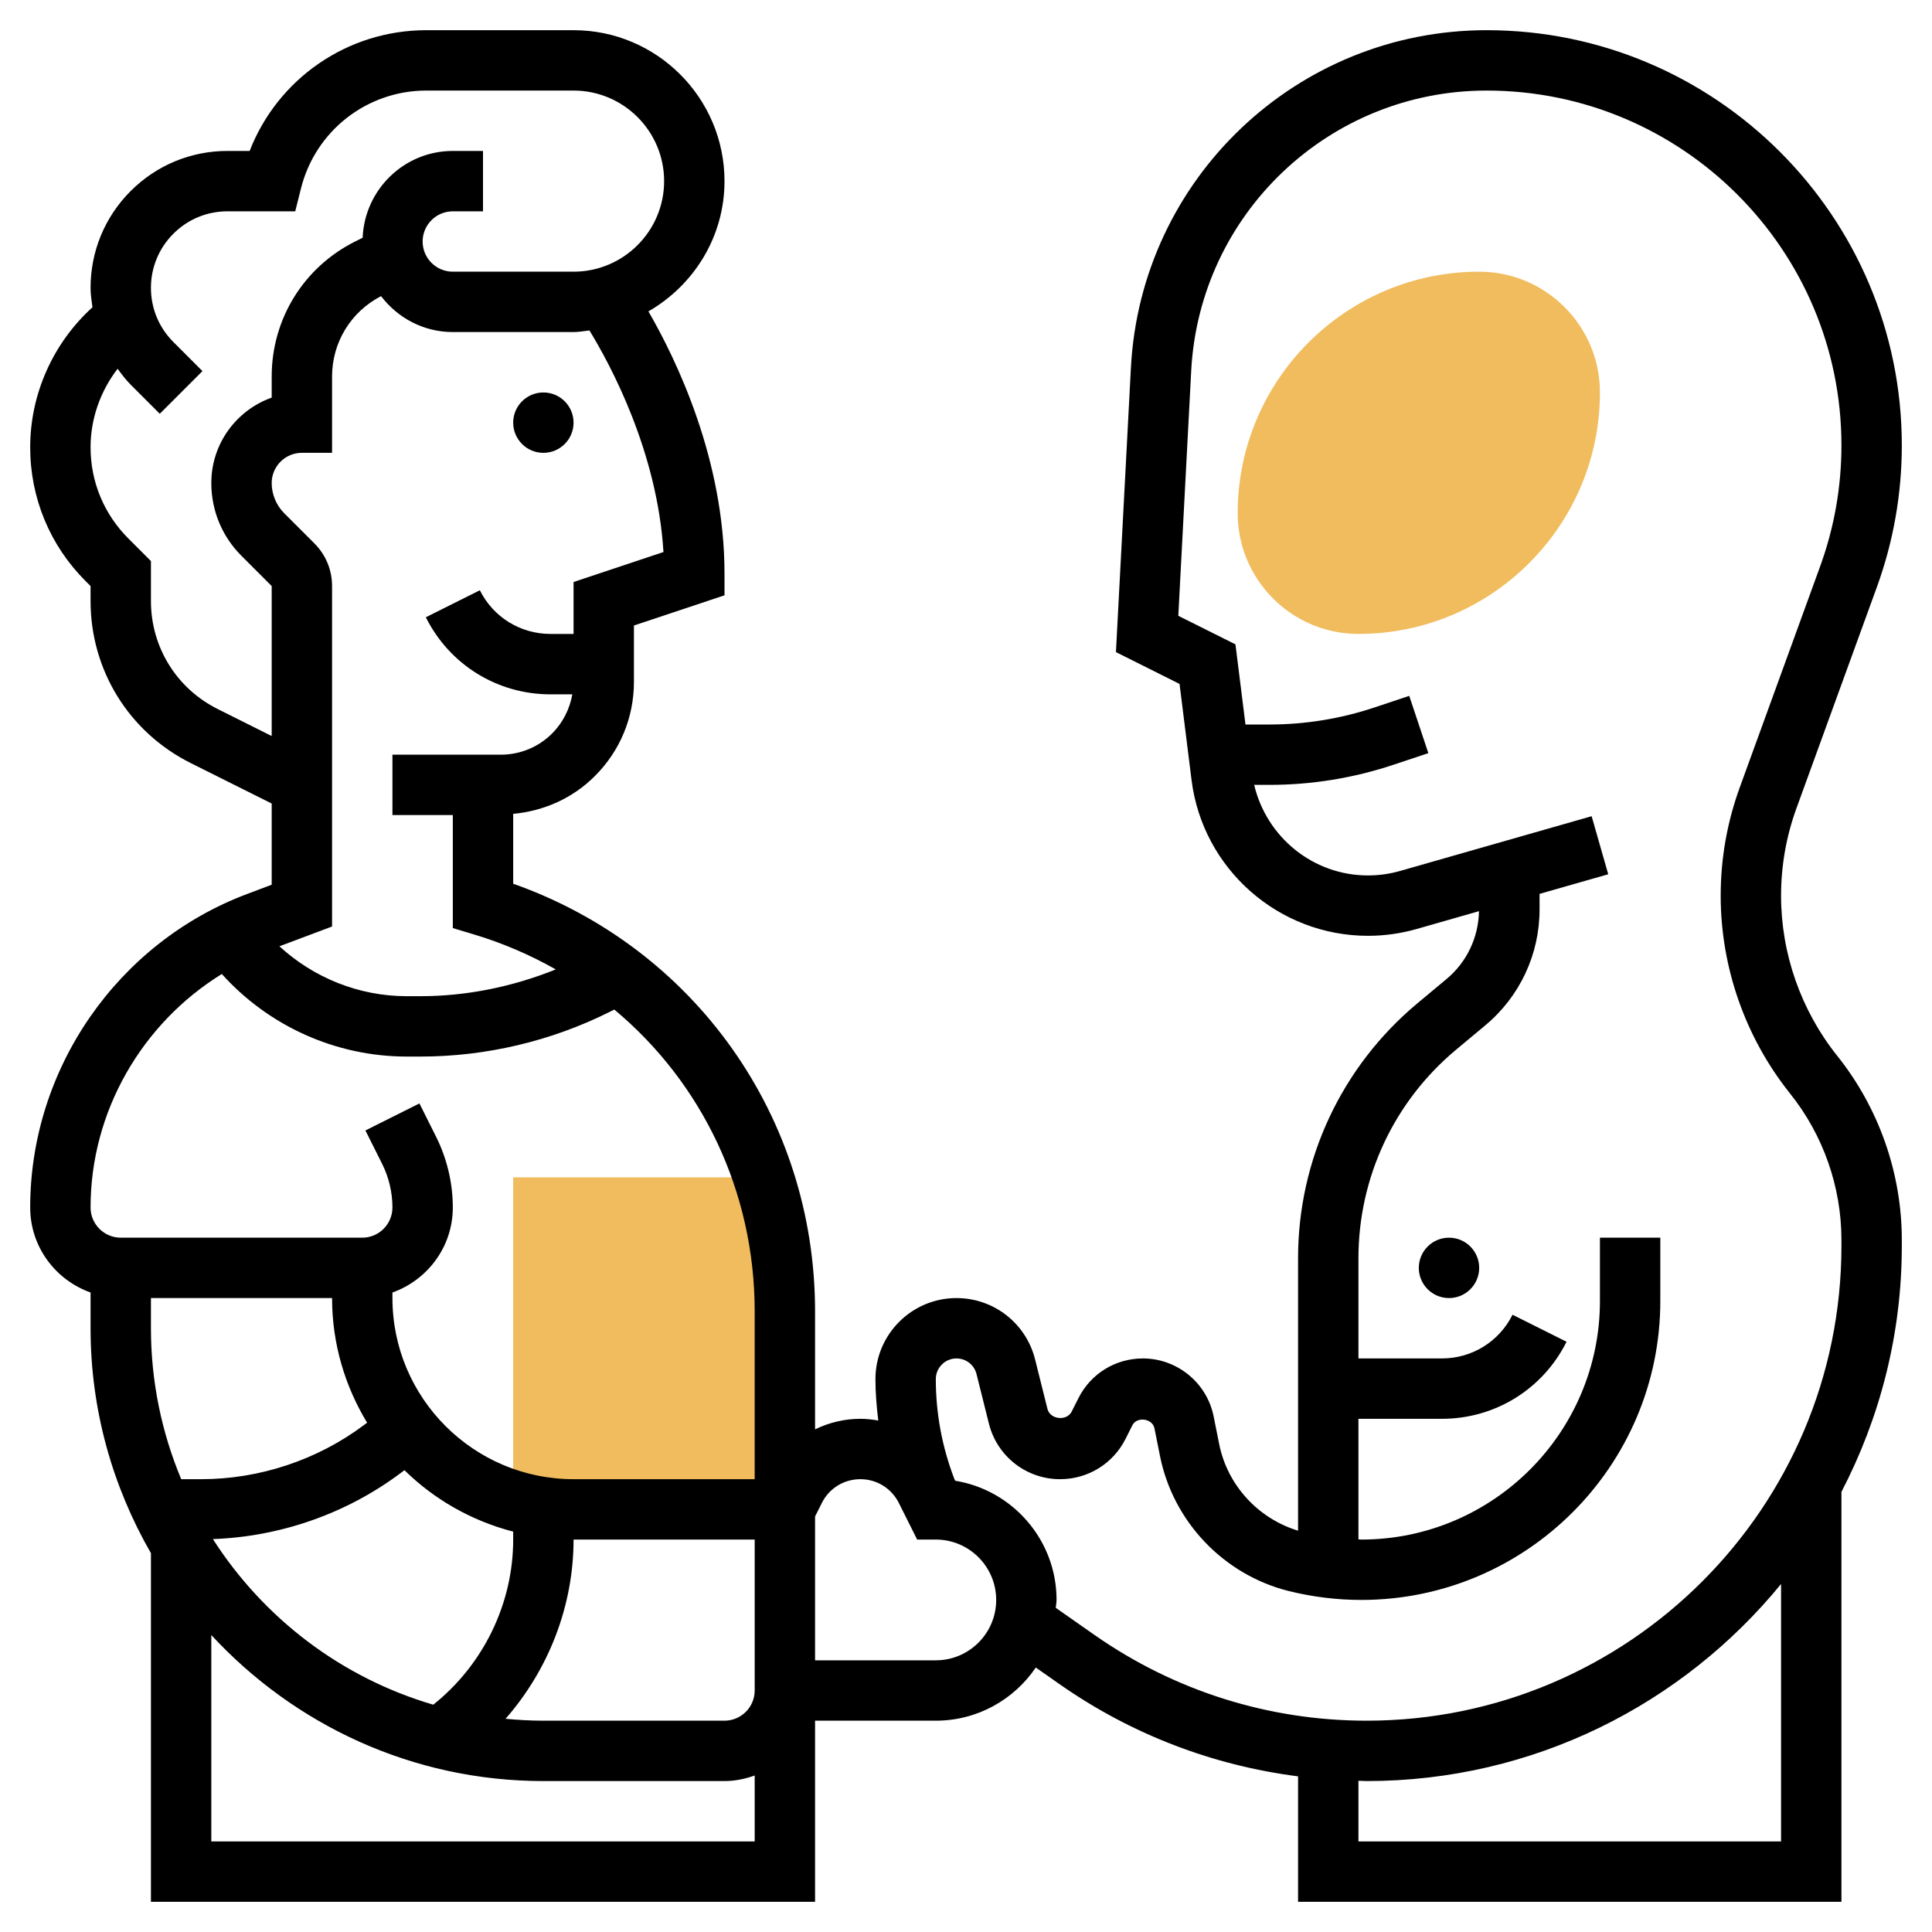 <svg id="_x33_0" enable-background="new 0 0 64 64" height="512" viewBox="0 0 64 64" width="512" xmlns="http://www.w3.org/2000/svg"><g><g><g><path d="m45 21c-2.206 0-4-1.794-4-4 0-4.411 3.589-8 8-8 2.206 0 4 1.794 4 4 0 4.411-3.589 8-8 8z" fill="#f0bc5e"/></g></g><g><path d="m19 50h7v-6.56c0-1.541-.252-3.036-.721-4.44h-8.279v10.706c.634.189 1.305.294 2 .294z" fill="#f0bc5e"/></g><g><circle cx="18" cy="14.001" r="1"/><path d="m59 29.671c0-.992.172-1.968.511-2.9l2.661-7.318c.549-1.51.828-3.092.828-4.7 0-7.583-6.17-13.753-13.753-13.753-6.278 0-11.454 4.911-11.784 11.18l-.496 9.422 2.107 1.054.398 3.187c.368 2.939 2.88 5.157 5.843 5.157.546 0 1.09-.076 1.618-.227l2.06-.589c-.017.871-.402 1.687-1.073 2.246l-.962.802c-2.516 2.098-3.958 5.178-3.958 8.452v9.022c-1.322-.402-2.34-1.504-2.613-2.868l-.183-.915c-.222-1.114-1.208-1.923-2.344-1.923-.912 0-1.731.507-2.138 1.321l-.222.441c-.162.323-.714.263-.801-.088l-.41-1.641c-.299-1.197-1.37-2.033-2.604-2.033-1.481 0-2.685 1.204-2.685 2.685 0 .462.039.918.094 1.372-.194-.034-.392-.057-.594-.057-.533 0-1.042.127-1.5.349v-3.909c0-6.438-3.988-12.04-10-14.166v-2.314c1.021-.095 1.973-.518 2.707-1.253.834-.833 1.293-1.941 1.293-3.121v-1.865l3-1v-.721c0-3.771-1.584-7.067-2.52-8.685 1.498-.864 2.52-2.464 2.52-4.315 0-2.757-2.243-5-5-5h-4.877c-2.619 0-4.924 1.61-5.853 4h-.734-.001c-1.211 0-2.35.472-3.206 1.328-.857.857-1.329 1.996-1.329 3.208 0 .218.033.43.063.643-1.3 1.179-2.063 2.867-2.063 4.639 0 1.674.652 3.248 1.835 4.431l.165.165v.496c0 2.288 1.271 4.344 3.317 5.367l2.683 1.341v2.69l-.803.302c-4.305 1.616-7.197 5.792-7.197 10.39 0 1.302.839 2.402 2 2.816v1.184c0 2.713.735 5.253 2 7.451v11.549h22v-6h4c1.376 0 2.592-.699 3.312-1.761l.794.556c2.368 1.657 5.063 2.686 7.894 3.049v4.156h18v-13.58c1.27-2.442 2-5.209 2-8.147v-.198c0-2.209-.76-4.375-2.14-6.1-1.199-1.5-1.86-3.384-1.86-5.304zm-54 13.329h6c0 1.512.429 2.922 1.161 4.129l-.095.071c-1.547 1.161-3.465 1.8-5.4 1.8h-.663c-.644-1.54-1.003-3.229-1.003-5zm8.267 5.8.131-.098c.986.969 2.224 1.678 3.602 2.035v.263c0 2.124-.99 4.149-2.647 5.47-3.046-.892-5.625-2.87-7.3-5.486 2.232-.08 4.425-.843 6.214-2.184zm5.733 2.2h6v5c0 .551-.449 1-1 1h-6c-.423 0-.84-.024-1.253-.063 1.427-1.629 2.253-3.741 2.253-5.937zm2.978-32.713-2.978.993v1.72h-.764c-.998 0-1.895-.555-2.341-1.447l-1.789.895c.788 1.575 2.37 2.553 4.13 2.553h.723c-.086.485-.315.942-.666 1.293-.456.456-1.062.706-1.707.706h-3.586v2h2v3.744l.712.214c.959.288 1.859.681 2.699 1.155-1.421.572-2.948.887-4.48.887h-.459c-1.575 0-3.076-.606-4.216-1.653l1.744-.655v-11.278c0-.534-.208-1.036-.586-1.414l-1-1c-.263-.263-.414-.628-.414-1 0-.551.449-1 1-1h1v-2.527c0-1.13.622-2.146 1.623-2.663.549.719 1.405 1.19 2.377 1.19h4c.18 0 .351-.035.526-.053.689 1.126 2.249 4.007 2.452 7.34zm-14.767 5.2c-1.364-.681-2.211-2.052-2.211-3.577v-1.324l-.75-.75c-.806-.806-1.25-1.878-1.25-3.018 0-.95.327-1.863.896-2.602.135.182.27.364.433.527l.964.964 1.414-1.414-.964-.964c-.479-.479-.743-1.116-.743-1.793s.264-1.314.743-1.793c.478-.479 1.115-.743 1.792-.743h2.245l.19-.757c.478-1.909 2.185-3.243 4.153-3.243h4.877c1.654 0 3 1.346 3 3s-1.346 3-3 3h-4c-.551 0-1-.449-1-1s.449-1 1-1h1v-2h-1c-1.612 0-2.921 1.28-2.987 2.876l-.249.124c-1.705.854-2.764 2.567-2.764 4.473v.699c-1.164.412-2 1.524-2 2.828 0 .912.355 1.77 1 2.414l1 1v4.968zm.137 8.778c1.551 1.725 3.778 2.735 6.124 2.735h.459c2.163 0 4.328-.511 6.261-1.478l.158-.079c2.894 2.413 4.65 6.02 4.65 9.997v5.56h-6c-3.309 0-6-2.691-6-6v-.184c1.161-.414 2-1.514 2-2.816 0-.808-.191-1.618-.553-2.342l-.553-1.105-1.789.895.553 1.105c.224.447.342.947.342 1.447 0 .551-.449 1-1 1h-8c-.551 0-1-.449-1-1 0-3.181 1.7-6.099 4.348-7.735zm-.348 28.735v-6.837c2.742 2.966 6.652 4.837 11 4.837h6c.352 0 .686-.072 1-.184v2.184zm24-6h-4v-4.764l.224-.447c.243-.487.732-.789 1.276-.789s1.033.302 1.276.789l.606 1.211h.618c1.103 0 2 .897 2 2s-.897 2-2 2zm28 6h-14v-2.01c.091.001.181.01.273.01 5.53 0 10.474-2.548 13.727-6.528zm2-19.727c0 8.672-7.055 15.727-15.727 15.727-3.244 0-6.362-.983-9.02-2.843l-1.28-.896c.006-.088.027-.172.027-.261 0-1.986-1.456-3.639-3.356-3.948l-.035-.07.001-.001c-.404-1.055-.61-2.164-.61-3.296 0-.378.307-.685.685-.685.315 0 .588.213.664.519l.41 1.641c.271 1.083 1.24 1.84 2.357 1.84.926 0 1.759-.515 2.173-1.342l.221-.442c.149-.3.667-.231.733.099l.183.916c.436 2.179 2.11 3.935 4.268 4.475.786.194 1.594.294 2.402.294 5.461 0 9.904-4.443 9.904-9.904v-2.096h-2v2.096c0 4.359-3.545 7.904-7.904 7.904-.032 0-.064-.006-.096-.006v-3.994h2.764c1.76 0 3.343-.978 4.13-2.553l-1.789-.895c-.446.893-1.343 1.448-2.341 1.448h-2.764v-3.316c0-2.679 1.18-5.199 3.238-6.914l.962-.802c1.144-.953 1.8-2.353 1.8-3.842v-.515l2.275-.65-.55-1.923-6.341 1.812c-.348.1-.708.15-1.069.15-1.816 0-3.359-1.267-3.769-3h.506c1.4 0 2.783-.225 4.111-.667l1.153-.384-.633-1.897-1.153.384c-1.123.374-2.293.564-3.477.564h-.795l-.332-2.655-1.893-.946.427-8.113c.274-5.207 4.573-9.286 9.787-9.286 6.481 0 11.753 5.272 11.753 11.753 0 1.374-.238 2.725-.708 4.016l-2.661 7.318c-.419 1.152-.631 2.358-.631 3.585 0 2.372.816 4.699 2.298 6.552 1.098 1.371 1.702 3.094 1.702 4.851z"/><circle cx="48" cy="42" r="1"/></g></g></svg>